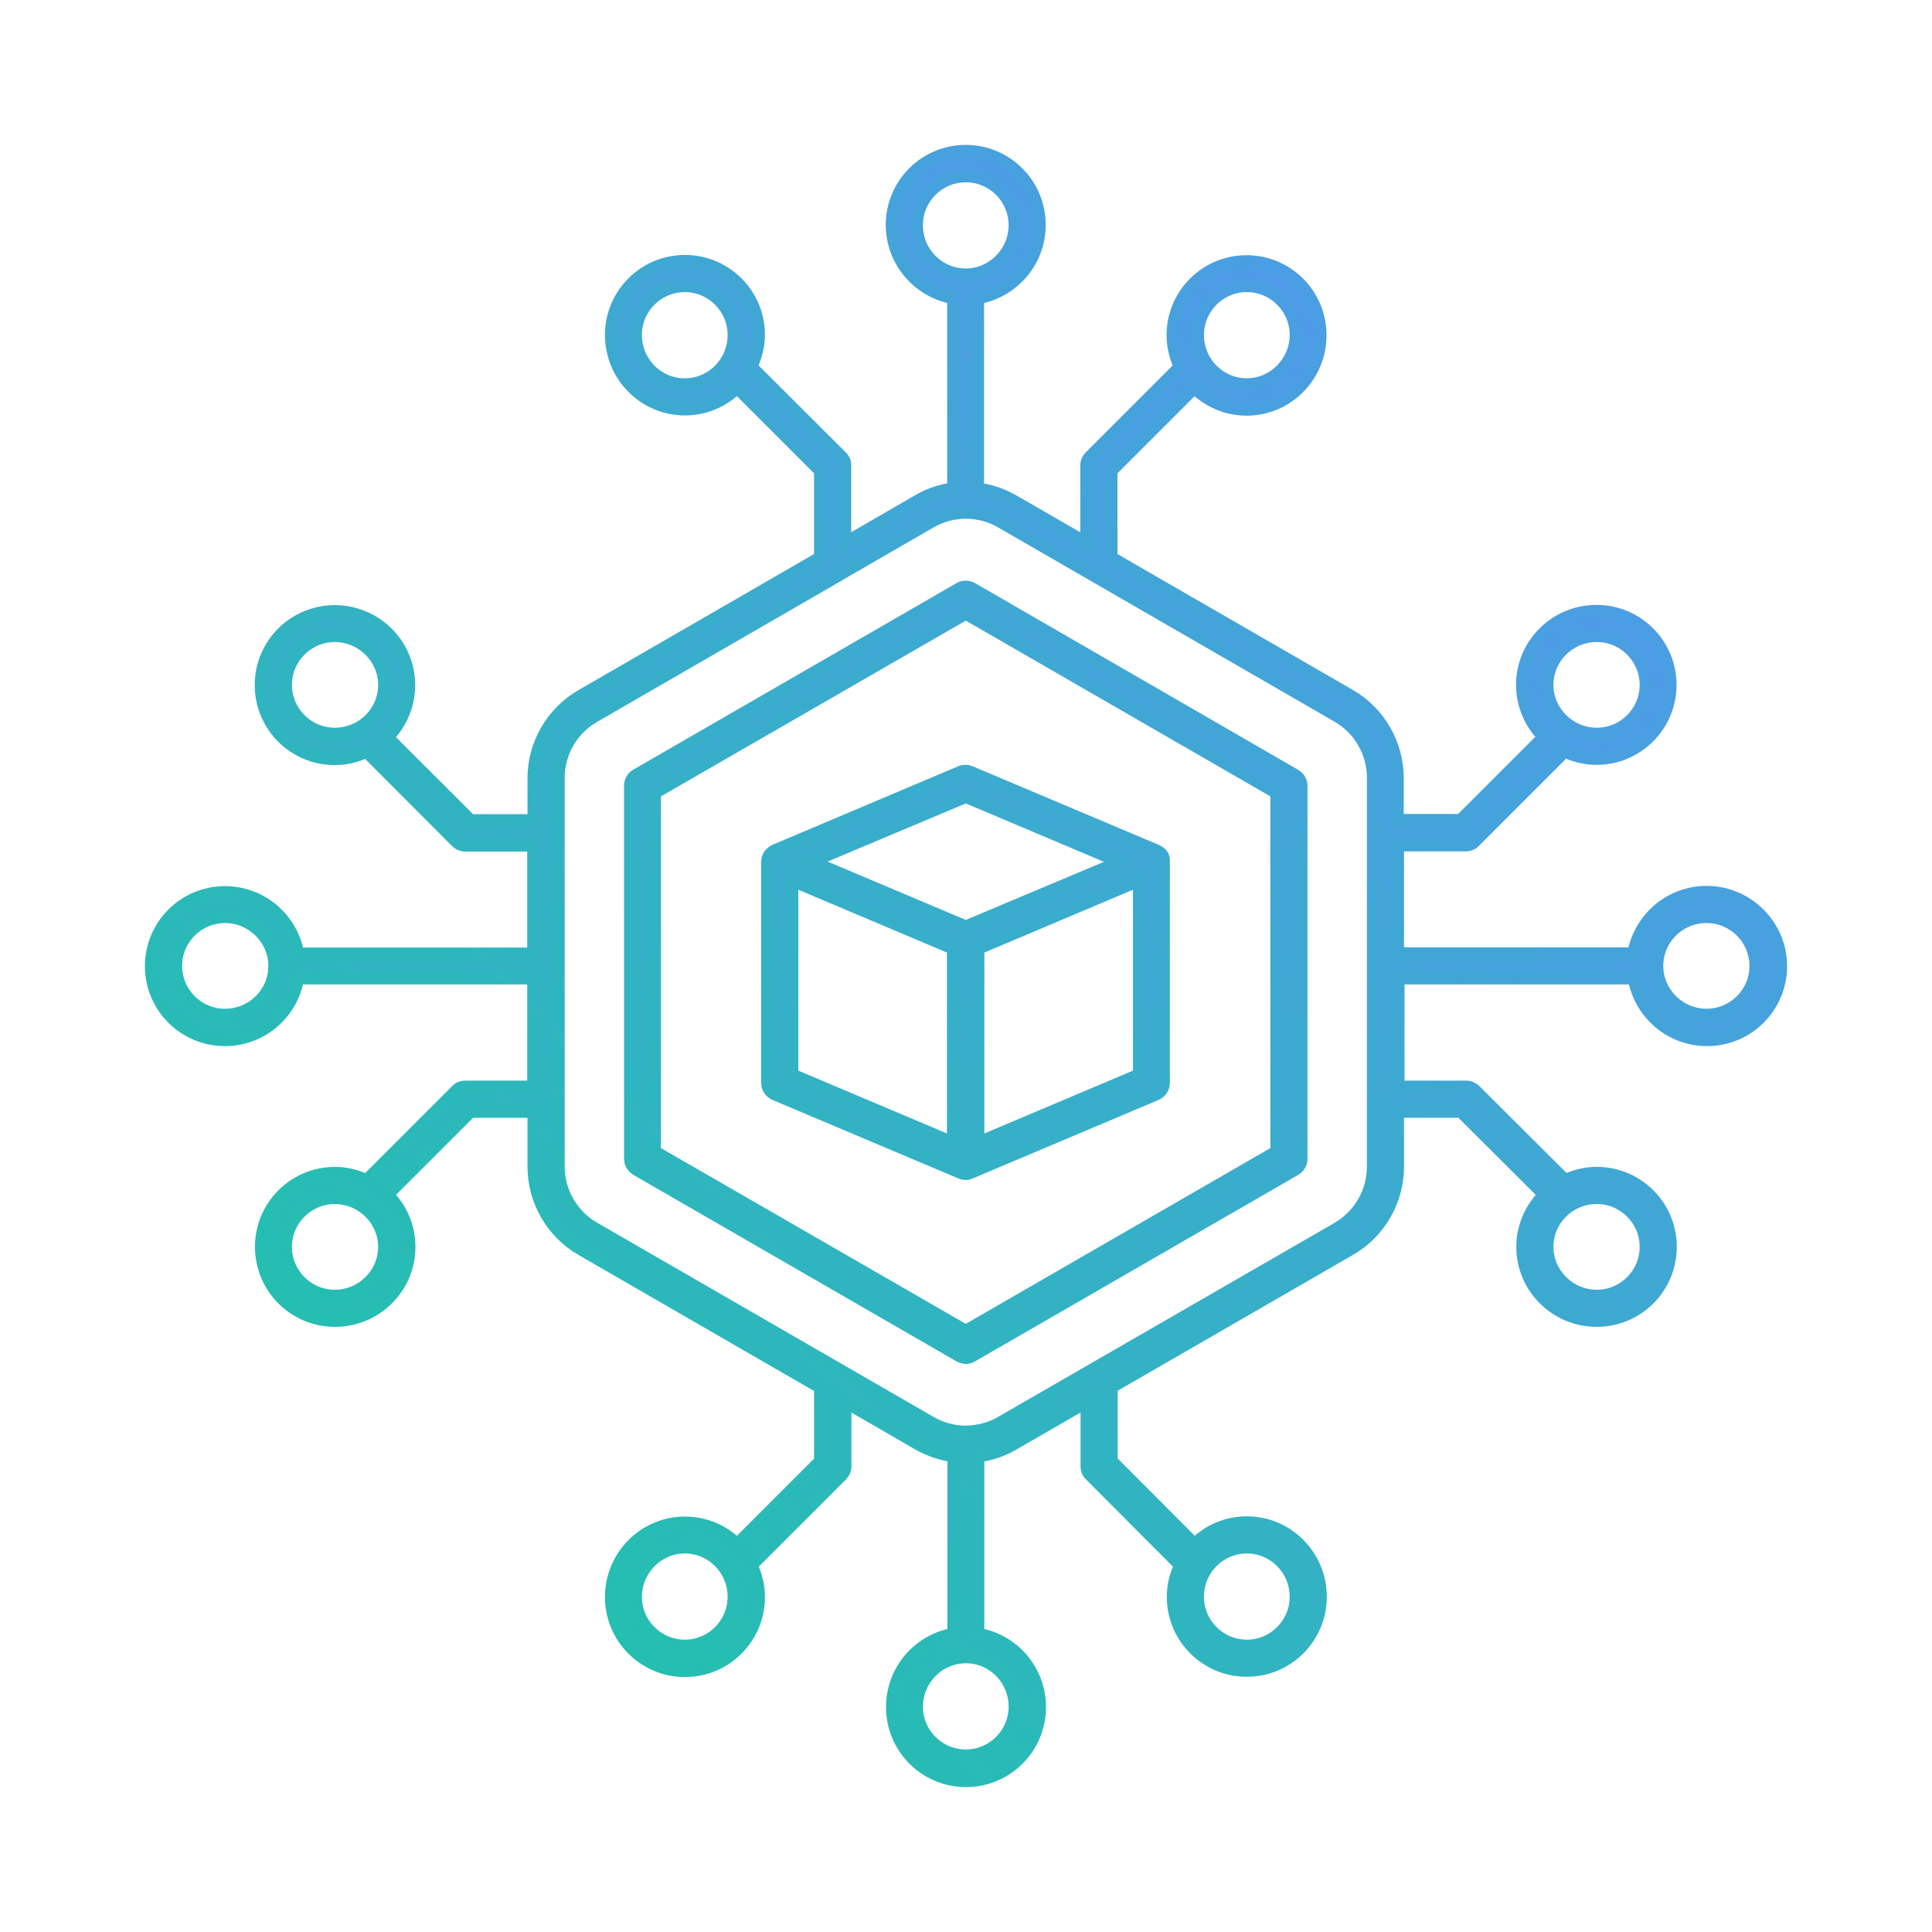 <svg width="64" height="64" viewBox="0 0 64 64" fill="none" xmlns="http://www.w3.org/2000/svg">
<path d="M56.533 29.546C55.321 29.546 54.316 30.427 54.108 31.581H46.31V28.002H48.561C48.669 28.002 48.777 27.96 48.851 27.877L51.833 24.896C52.157 25.045 52.505 25.137 52.887 25.137C54.241 25.137 55.337 24.041 55.337 22.687C55.337 21.334 54.241 20.238 52.887 20.238C51.526 20.238 50.421 21.334 50.421 22.687C50.421 23.36 50.695 23.966 51.135 24.415L48.386 27.163H46.301V25.776C46.301 24.647 45.695 23.592 44.715 23.028L36.817 18.469V15.596L39.566 12.847C40.006 13.288 40.62 13.57 41.294 13.57C42.647 13.57 43.743 12.465 43.743 11.103C43.743 9.75 42.647 8.654 41.294 8.654C39.94 8.654 38.844 9.75 38.844 11.103C38.844 11.477 38.935 11.834 39.085 12.149L36.111 15.123C36.037 15.197 35.986 15.305 35.986 15.413V17.979L33.57 16.584C33.204 16.376 32.806 16.243 32.398 16.185V9.874C33.553 9.675 34.441 8.67 34.441 7.45C34.441 6.096 33.345 5 31.992 5C30.638 5 29.542 6.096 29.542 7.45C29.542 8.662 30.422 9.667 31.576 9.874V16.185C31.169 16.235 30.771 16.368 30.405 16.584L27.997 17.979V15.413C27.997 15.305 27.955 15.197 27.872 15.123L24.89 12.149C25.04 11.825 25.14 11.477 25.14 11.095C25.14 9.741 24.043 8.646 22.69 8.646C21.336 8.646 20.24 9.742 20.24 11.095C20.24 12.457 21.336 13.562 22.69 13.562C23.362 13.562 23.968 13.288 24.417 12.847L27.166 15.596V18.469L19.26 23.036C18.28 23.6 17.674 24.655 17.674 25.784V27.171H15.589L12.84 24.423C13.28 23.982 13.554 23.368 13.554 22.695C13.554 21.342 12.45 20.246 11.088 20.246C9.734 20.246 8.638 21.342 8.638 22.695C8.638 24.049 9.734 25.145 11.088 25.145C11.47 25.145 11.819 25.053 12.142 24.904L15.116 27.885C15.19 27.96 15.298 28.01 15.406 28.01H17.665V31.589H9.875C9.676 30.434 8.671 29.555 7.45 29.555C6.096 29.555 5 30.651 5 32.004C5 33.358 6.096 34.454 7.45 34.454C8.671 34.454 9.676 33.573 9.875 32.411H17.665V35.998H15.406C15.298 35.998 15.19 36.04 15.116 36.123L12.142 39.096C11.818 38.946 11.47 38.855 11.096 38.855C9.742 38.855 8.646 39.951 8.646 41.304C8.646 42.658 9.742 43.754 11.096 43.754C12.458 43.754 13.562 42.658 13.562 41.304C13.562 40.632 13.289 40.017 12.84 39.577L15.589 36.829H17.674V38.647C17.674 39.777 18.28 40.831 19.26 41.396L27.166 45.963V48.404L24.417 51.153C23.977 50.712 23.363 50.438 22.69 50.438C21.336 50.438 20.24 51.543 20.24 52.905C20.24 54.258 21.336 55.355 22.69 55.355C24.043 55.355 25.14 54.258 25.14 52.905C25.14 52.523 25.048 52.174 24.899 51.85L27.88 48.869C27.955 48.795 28.005 48.687 28.005 48.579V46.445L30.413 47.84C30.778 48.047 31.177 48.18 31.584 48.239V54.126C30.43 54.325 29.55 55.33 29.55 56.55C29.55 57.904 30.646 59 32 59C33.353 59 34.45 57.904 34.45 56.55C34.45 55.33 33.569 54.325 32.407 54.126V48.239C32.813 48.189 33.212 48.056 33.578 47.84L35.995 46.445V48.579C35.995 48.687 36.036 48.795 36.119 48.869L39.093 51.85C38.943 52.166 38.852 52.523 38.852 52.897C38.852 54.25 39.948 55.346 41.302 55.346C42.656 55.346 43.752 54.25 43.752 52.897C43.752 51.535 42.656 50.43 41.302 50.43C40.629 50.43 40.014 50.704 39.574 51.153L36.825 48.396V45.954L44.724 41.395C45.703 40.831 46.31 39.776 46.31 38.647V36.828H48.394L51.152 39.577C50.711 40.017 50.429 40.631 50.429 41.304C50.429 42.658 51.534 43.754 52.896 43.754C54.25 43.754 55.346 42.658 55.346 41.304C55.346 39.95 54.25 38.854 52.896 38.854C52.522 38.854 52.165 38.946 51.849 39.095L48.868 36.122C48.793 36.048 48.685 35.998 48.577 35.998H46.327V32.411H54.125C54.324 33.566 55.329 34.454 56.55 34.454C57.904 34.454 59 33.358 59 32.004C59 30.651 57.887 29.546 56.533 29.546L56.533 29.546ZM52.896 21.068C53.793 21.068 54.516 21.799 54.516 22.688C54.516 23.584 53.785 24.307 52.896 24.307C51.999 24.307 51.26 23.576 51.26 22.688C51.26 21.791 51.991 21.068 52.896 21.068ZM41.303 9.476C42.2 9.476 42.922 10.207 42.922 11.096C42.922 11.992 42.191 12.731 41.303 12.731C40.406 12.731 39.683 12.001 39.683 11.096C39.683 10.207 40.406 9.476 41.303 9.476ZM22.684 12.732C21.787 12.732 21.064 12.001 21.064 11.096C21.064 10.2 21.795 9.477 22.684 9.477C23.581 9.477 24.303 10.208 24.303 11.096C24.303 12.001 23.581 12.732 22.684 12.732ZM9.471 22.688C9.471 21.791 10.202 21.069 11.09 21.069C11.987 21.069 12.726 21.799 12.726 22.688C12.726 23.585 11.995 24.307 11.09 24.307C10.202 24.307 9.471 23.585 9.471 22.688ZM7.453 33.616C6.556 33.616 5.833 32.885 5.833 31.996C5.833 31.1 6.564 30.377 7.453 30.377C8.35 30.377 9.089 31.108 9.089 31.996C9.089 32.893 8.358 33.616 7.453 33.616ZM11.09 42.924C10.193 42.924 9.471 42.194 9.471 41.305C9.471 40.408 10.202 39.686 11.09 39.686C11.987 39.686 12.726 40.416 12.726 41.305C12.726 42.194 11.996 42.924 11.09 42.924ZM22.683 54.516C21.787 54.516 21.064 53.785 21.064 52.897C21.064 52 21.795 51.261 22.683 51.261C23.58 51.261 24.303 51.992 24.303 52.897C24.303 53.785 23.58 54.516 22.683 54.516ZM41.303 51.261C42.199 51.261 42.922 51.992 42.922 52.896C42.922 53.793 42.191 54.516 41.303 54.516C40.406 54.516 39.683 53.785 39.683 52.896C39.683 51.991 40.406 51.261 41.303 51.261ZM54.516 41.304C54.516 42.201 53.785 42.924 52.896 42.924C51.999 42.924 51.26 42.193 51.26 41.304C51.26 40.408 51.991 39.685 52.896 39.685C53.785 39.685 54.516 40.408 54.516 41.304ZM30.373 7.459C30.373 6.562 31.104 5.839 31.993 5.839C32.89 5.839 33.612 6.57 33.612 7.459C33.612 8.355 32.881 9.094 31.993 9.094C31.096 9.094 30.373 8.364 30.373 7.459ZM33.612 56.534C33.612 57.431 32.881 58.153 31.993 58.153C31.096 58.153 30.373 57.422 30.373 56.534C30.373 55.637 31.104 54.898 31.993 54.898C32.89 54.898 33.612 55.629 33.612 56.534ZM45.48 38.648C45.48 39.487 45.032 40.259 44.309 40.682L33.164 47.109C32.807 47.317 32.401 47.417 32.002 47.425H31.985C31.587 47.425 31.18 47.317 30.823 47.109L19.677 40.674C18.955 40.259 18.506 39.478 18.506 38.64V25.769C18.506 24.93 18.955 24.158 19.677 23.742L27.741 19.084C27.749 19.084 27.758 19.076 27.766 19.067L30.822 17.299C31.188 17.091 31.586 16.983 31.993 16.983C32.4 16.983 32.807 17.091 33.165 17.299L44.31 23.734C45.032 24.15 45.481 24.93 45.481 25.761L45.48 38.648ZM56.533 33.616C55.636 33.616 54.898 32.885 54.898 31.997C54.898 31.1 55.628 30.377 56.533 30.377C57.43 30.377 58.153 31.108 58.153 31.997C58.153 32.893 57.422 33.616 56.533 33.616Z" fill="url(#paint0_linear_1409_1542)"/>
<path d="M32.2 19.49C32.075 19.415 31.91 19.415 31.785 19.49L21.08 25.668C20.955 25.742 20.872 25.875 20.872 26.025L20.873 38.389C20.873 38.538 20.956 38.671 21.08 38.746L31.785 44.924C31.852 44.957 31.918 44.982 31.993 44.982C32.067 44.982 32.134 44.965 32.2 44.924L42.905 38.746C43.03 38.671 43.113 38.538 43.113 38.389V26.032C43.113 25.883 43.029 25.75 42.905 25.675L32.2 19.49ZM42.282 38.148L31.993 44.085L21.695 38.148V26.265L31.993 20.328L42.282 26.265V38.148Z" fill="url(#paint1_linear_1409_1542)"/>
<path d="M25.673 28.167C25.432 28.283 25.415 28.474 25.415 28.549V35.873C25.415 36.039 25.514 36.188 25.673 36.255L31.826 38.854C31.876 38.879 31.934 38.887 31.984 38.887C32.034 38.887 32.092 38.879 32.142 38.854L38.296 36.255C38.453 36.188 38.553 36.039 38.553 35.873V28.549C38.553 28.474 38.586 28.291 38.296 28.167L32.142 25.568C32.042 25.526 31.926 25.526 31.818 25.568L25.673 28.167ZM26.246 29.172L31.569 31.422V37.849L26.246 35.599V29.172ZM37.731 35.599L32.408 37.849V31.422L37.731 29.172V35.599ZM37.084 28.549L31.993 30.691L26.901 28.54L31.993 26.398L37.084 28.549Z" fill="url(#paint2_linear_1409_1542)"/>
<path d="M56.533 29.546C55.321 29.546 54.316 30.427 54.108 31.581H46.31V28.002H48.561C48.669 28.002 48.777 27.96 48.851 27.877L51.833 24.896C52.157 25.045 52.505 25.137 52.887 25.137C54.241 25.137 55.337 24.041 55.337 22.687C55.337 21.334 54.241 20.238 52.887 20.238C51.526 20.238 50.421 21.334 50.421 22.687C50.421 23.36 50.695 23.966 51.135 24.415L48.386 27.163H46.301V25.776C46.301 24.647 45.695 23.592 44.715 23.028L36.817 18.469V15.596L39.566 12.847C40.006 13.288 40.62 13.57 41.294 13.57C42.647 13.57 43.743 12.465 43.743 11.103C43.743 9.75 42.647 8.654 41.294 8.654C39.94 8.654 38.844 9.75 38.844 11.103C38.844 11.477 38.935 11.834 39.085 12.149L36.111 15.123C36.037 15.197 35.986 15.305 35.986 15.413V17.979L33.57 16.584C33.204 16.376 32.806 16.243 32.398 16.185V9.874C33.553 9.675 34.441 8.67 34.441 7.45C34.441 6.096 33.345 5 31.992 5C30.638 5 29.542 6.096 29.542 7.45C29.542 8.662 30.422 9.667 31.576 9.874V16.185C31.169 16.235 30.771 16.368 30.405 16.584L27.997 17.979V15.413C27.997 15.305 27.955 15.197 27.872 15.123L24.89 12.149C25.04 11.825 25.14 11.477 25.14 11.095C25.14 9.741 24.043 8.646 22.69 8.646C21.336 8.646 20.24 9.742 20.24 11.095C20.24 12.457 21.336 13.562 22.69 13.562C23.362 13.562 23.968 13.288 24.417 12.847L27.166 15.596V18.469L19.26 23.036C18.28 23.6 17.674 24.655 17.674 25.784V27.171H15.589L12.84 24.423C13.28 23.982 13.554 23.368 13.554 22.695C13.554 21.342 12.45 20.246 11.088 20.246C9.734 20.246 8.638 21.342 8.638 22.695C8.638 24.049 9.734 25.145 11.088 25.145C11.47 25.145 11.819 25.053 12.142 24.904L15.116 27.885C15.19 27.96 15.298 28.01 15.406 28.01H17.665V31.589H9.875C9.676 30.434 8.671 29.555 7.45 29.555C6.096 29.555 5 30.651 5 32.004C5 33.358 6.096 34.454 7.45 34.454C8.671 34.454 9.676 33.573 9.875 32.411H17.665V35.998H15.406C15.298 35.998 15.19 36.04 15.116 36.123L12.142 39.096C11.818 38.946 11.47 38.855 11.096 38.855C9.742 38.855 8.646 39.951 8.646 41.304C8.646 42.658 9.742 43.754 11.096 43.754C12.458 43.754 13.562 42.658 13.562 41.304C13.562 40.632 13.289 40.017 12.84 39.577L15.589 36.829H17.674V38.647C17.674 39.777 18.28 40.831 19.26 41.396L27.166 45.963V48.404L24.417 51.153C23.977 50.712 23.363 50.438 22.69 50.438C21.336 50.438 20.24 51.543 20.24 52.905C20.24 54.258 21.336 55.355 22.69 55.355C24.043 55.355 25.14 54.258 25.14 52.905C25.14 52.523 25.048 52.174 24.899 51.85L27.88 48.869C27.955 48.795 28.005 48.687 28.005 48.579V46.445L30.413 47.84C30.778 48.047 31.177 48.18 31.584 48.239V54.126C30.43 54.325 29.55 55.33 29.55 56.55C29.55 57.904 30.646 59 32 59C33.353 59 34.45 57.904 34.45 56.55C34.45 55.33 33.569 54.325 32.407 54.126V48.239C32.813 48.189 33.212 48.056 33.578 47.84L35.995 46.445V48.579C35.995 48.687 36.036 48.795 36.119 48.869L39.093 51.85C38.943 52.166 38.852 52.523 38.852 52.897C38.852 54.25 39.948 55.346 41.302 55.346C42.656 55.346 43.752 54.25 43.752 52.897C43.752 51.535 42.656 50.43 41.302 50.43C40.629 50.43 40.014 50.704 39.574 51.153L36.825 48.396V45.954L44.724 41.395C45.703 40.831 46.31 39.776 46.31 38.647V36.828H48.394L51.152 39.577C50.711 40.017 50.429 40.631 50.429 41.304C50.429 42.658 51.534 43.754 52.896 43.754C54.25 43.754 55.346 42.658 55.346 41.304C55.346 39.95 54.25 38.854 52.896 38.854C52.522 38.854 52.165 38.946 51.849 39.095L48.868 36.122C48.793 36.048 48.685 35.998 48.577 35.998H46.327V32.411H54.125C54.324 33.566 55.329 34.454 56.55 34.454C57.904 34.454 59 33.358 59 32.004C59 30.651 57.887 29.546 56.533 29.546L56.533 29.546ZM52.896 21.068C53.793 21.068 54.516 21.799 54.516 22.688C54.516 23.584 53.785 24.307 52.896 24.307C51.999 24.307 51.26 23.576 51.26 22.688C51.26 21.791 51.991 21.068 52.896 21.068ZM41.303 9.476C42.2 9.476 42.922 10.207 42.922 11.096C42.922 11.992 42.191 12.731 41.303 12.731C40.406 12.731 39.683 12.001 39.683 11.096C39.683 10.207 40.406 9.476 41.303 9.476ZM22.684 12.732C21.787 12.732 21.064 12.001 21.064 11.096C21.064 10.2 21.795 9.477 22.684 9.477C23.581 9.477 24.303 10.208 24.303 11.096C24.303 12.001 23.581 12.732 22.684 12.732ZM9.471 22.688C9.471 21.791 10.202 21.069 11.09 21.069C11.987 21.069 12.726 21.799 12.726 22.688C12.726 23.585 11.995 24.307 11.09 24.307C10.202 24.307 9.471 23.585 9.471 22.688ZM7.453 33.616C6.556 33.616 5.833 32.885 5.833 31.996C5.833 31.1 6.564 30.377 7.453 30.377C8.35 30.377 9.089 31.108 9.089 31.996C9.089 32.893 8.358 33.616 7.453 33.616ZM11.09 42.924C10.193 42.924 9.471 42.194 9.471 41.305C9.471 40.408 10.202 39.686 11.09 39.686C11.987 39.686 12.726 40.416 12.726 41.305C12.726 42.194 11.996 42.924 11.09 42.924ZM22.683 54.516C21.787 54.516 21.064 53.785 21.064 52.897C21.064 52 21.795 51.261 22.683 51.261C23.58 51.261 24.303 51.992 24.303 52.897C24.303 53.785 23.58 54.516 22.683 54.516ZM41.303 51.261C42.199 51.261 42.922 51.992 42.922 52.896C42.922 53.793 42.191 54.516 41.303 54.516C40.406 54.516 39.683 53.785 39.683 52.896C39.683 51.991 40.406 51.261 41.303 51.261ZM54.516 41.304C54.516 42.201 53.785 42.924 52.896 42.924C51.999 42.924 51.26 42.193 51.26 41.304C51.26 40.408 51.991 39.685 52.896 39.685C53.785 39.685 54.516 40.408 54.516 41.304ZM30.373 7.459C30.373 6.562 31.104 5.839 31.993 5.839C32.89 5.839 33.612 6.57 33.612 7.459C33.612 8.355 32.881 9.094 31.993 9.094C31.096 9.094 30.373 8.364 30.373 7.459ZM33.612 56.534C33.612 57.431 32.881 58.153 31.993 58.153C31.096 58.153 30.373 57.422 30.373 56.534C30.373 55.637 31.104 54.898 31.993 54.898C32.89 54.898 33.612 55.629 33.612 56.534ZM45.48 38.648C45.48 39.487 45.032 40.259 44.309 40.682L33.164 47.109C32.807 47.317 32.401 47.417 32.002 47.425H31.985C31.587 47.425 31.18 47.317 30.823 47.109L19.677 40.674C18.955 40.259 18.506 39.478 18.506 38.64V25.769C18.506 24.93 18.955 24.158 19.677 23.742L27.741 19.084C27.749 19.084 27.758 19.076 27.766 19.067L30.822 17.299C31.188 17.091 31.586 16.983 31.993 16.983C32.4 16.983 32.807 17.091 33.165 17.299L44.31 23.734C45.032 24.15 45.481 24.93 45.481 25.761L45.48 38.648ZM56.533 33.616C55.636 33.616 54.898 32.885 54.898 31.997C54.898 31.1 55.628 30.377 56.533 30.377C57.43 30.377 58.153 31.108 58.153 31.997C58.153 32.893 57.422 33.616 56.533 33.616Z" stroke="url(#paint3_linear_1409_1542)" stroke-width="0.4"/>
<path d="M32.2 19.49C32.075 19.415 31.91 19.415 31.785 19.49L21.08 25.668C20.955 25.742 20.872 25.875 20.872 26.025L20.873 38.389C20.873 38.538 20.956 38.671 21.08 38.746L31.785 44.924C31.852 44.957 31.918 44.982 31.993 44.982C32.067 44.982 32.134 44.965 32.2 44.924L42.905 38.746C43.03 38.671 43.113 38.538 43.113 38.389V26.032C43.113 25.883 43.029 25.75 42.905 25.675L32.2 19.49ZM42.282 38.148L31.993 44.085L21.695 38.148V26.265L31.993 20.328L42.282 26.265V38.148Z" stroke="url(#paint4_linear_1409_1542)" stroke-width="0.4"/>
<path d="M25.673 28.167C25.432 28.283 25.415 28.474 25.415 28.549V35.873C25.415 36.039 25.514 36.188 25.673 36.255L31.826 38.854C31.876 38.879 31.934 38.887 31.984 38.887C32.034 38.887 32.092 38.879 32.142 38.854L38.296 36.255C38.453 36.188 38.553 36.039 38.553 35.873V28.549C38.553 28.474 38.586 28.291 38.296 28.167L32.142 25.568C32.042 25.526 31.926 25.526 31.818 25.568L25.673 28.167ZM26.246 29.172L31.569 31.422V37.849L26.246 35.599V29.172ZM37.731 35.599L32.408 37.849V31.422L37.731 29.172V35.599ZM37.084 28.549L31.993 30.691L26.901 28.54L31.993 26.398L37.084 28.549Z" stroke="url(#paint5_linear_1409_1542)" stroke-width="0.4"/>
<defs>
<linearGradient id="paint0_linear_1409_1542" x1="5" y1="59" x2="50.415" y2="5.687" gradientUnits="userSpaceOnUse">
<stop stop-color="#19C8A2"/>
<stop offset="1" stop-color="#5694F2"/>
</linearGradient>
<linearGradient id="paint1_linear_1409_1542" x1="5" y1="59" x2="50.415" y2="5.687" gradientUnits="userSpaceOnUse">
<stop stop-color="#19C8A2"/>
<stop offset="1" stop-color="#5694F2"/>
</linearGradient>
<linearGradient id="paint2_linear_1409_1542" x1="5" y1="59" x2="50.415" y2="5.687" gradientUnits="userSpaceOnUse">
<stop stop-color="#19C8A2"/>
<stop offset="1" stop-color="#5694F2"/>
</linearGradient>
<linearGradient id="paint3_linear_1409_1542" x1="5" y1="59" x2="59" y2="5" gradientUnits="userSpaceOnUse">
<stop stop-color="#19C8A2"/>
<stop offset="1" stop-color="#5694F2"/>
</linearGradient>
<linearGradient id="paint4_linear_1409_1542" x1="5" y1="59" x2="59" y2="5" gradientUnits="userSpaceOnUse">
<stop stop-color="#19C8A2"/>
<stop offset="1" stop-color="#5694F2"/>
</linearGradient>
<linearGradient id="paint5_linear_1409_1542" x1="5" y1="59" x2="59" y2="5" gradientUnits="userSpaceOnUse">
<stop stop-color="#19C8A2"/>
<stop offset="1" stop-color="#5694F2"/>
</linearGradient>
</defs>
</svg>
